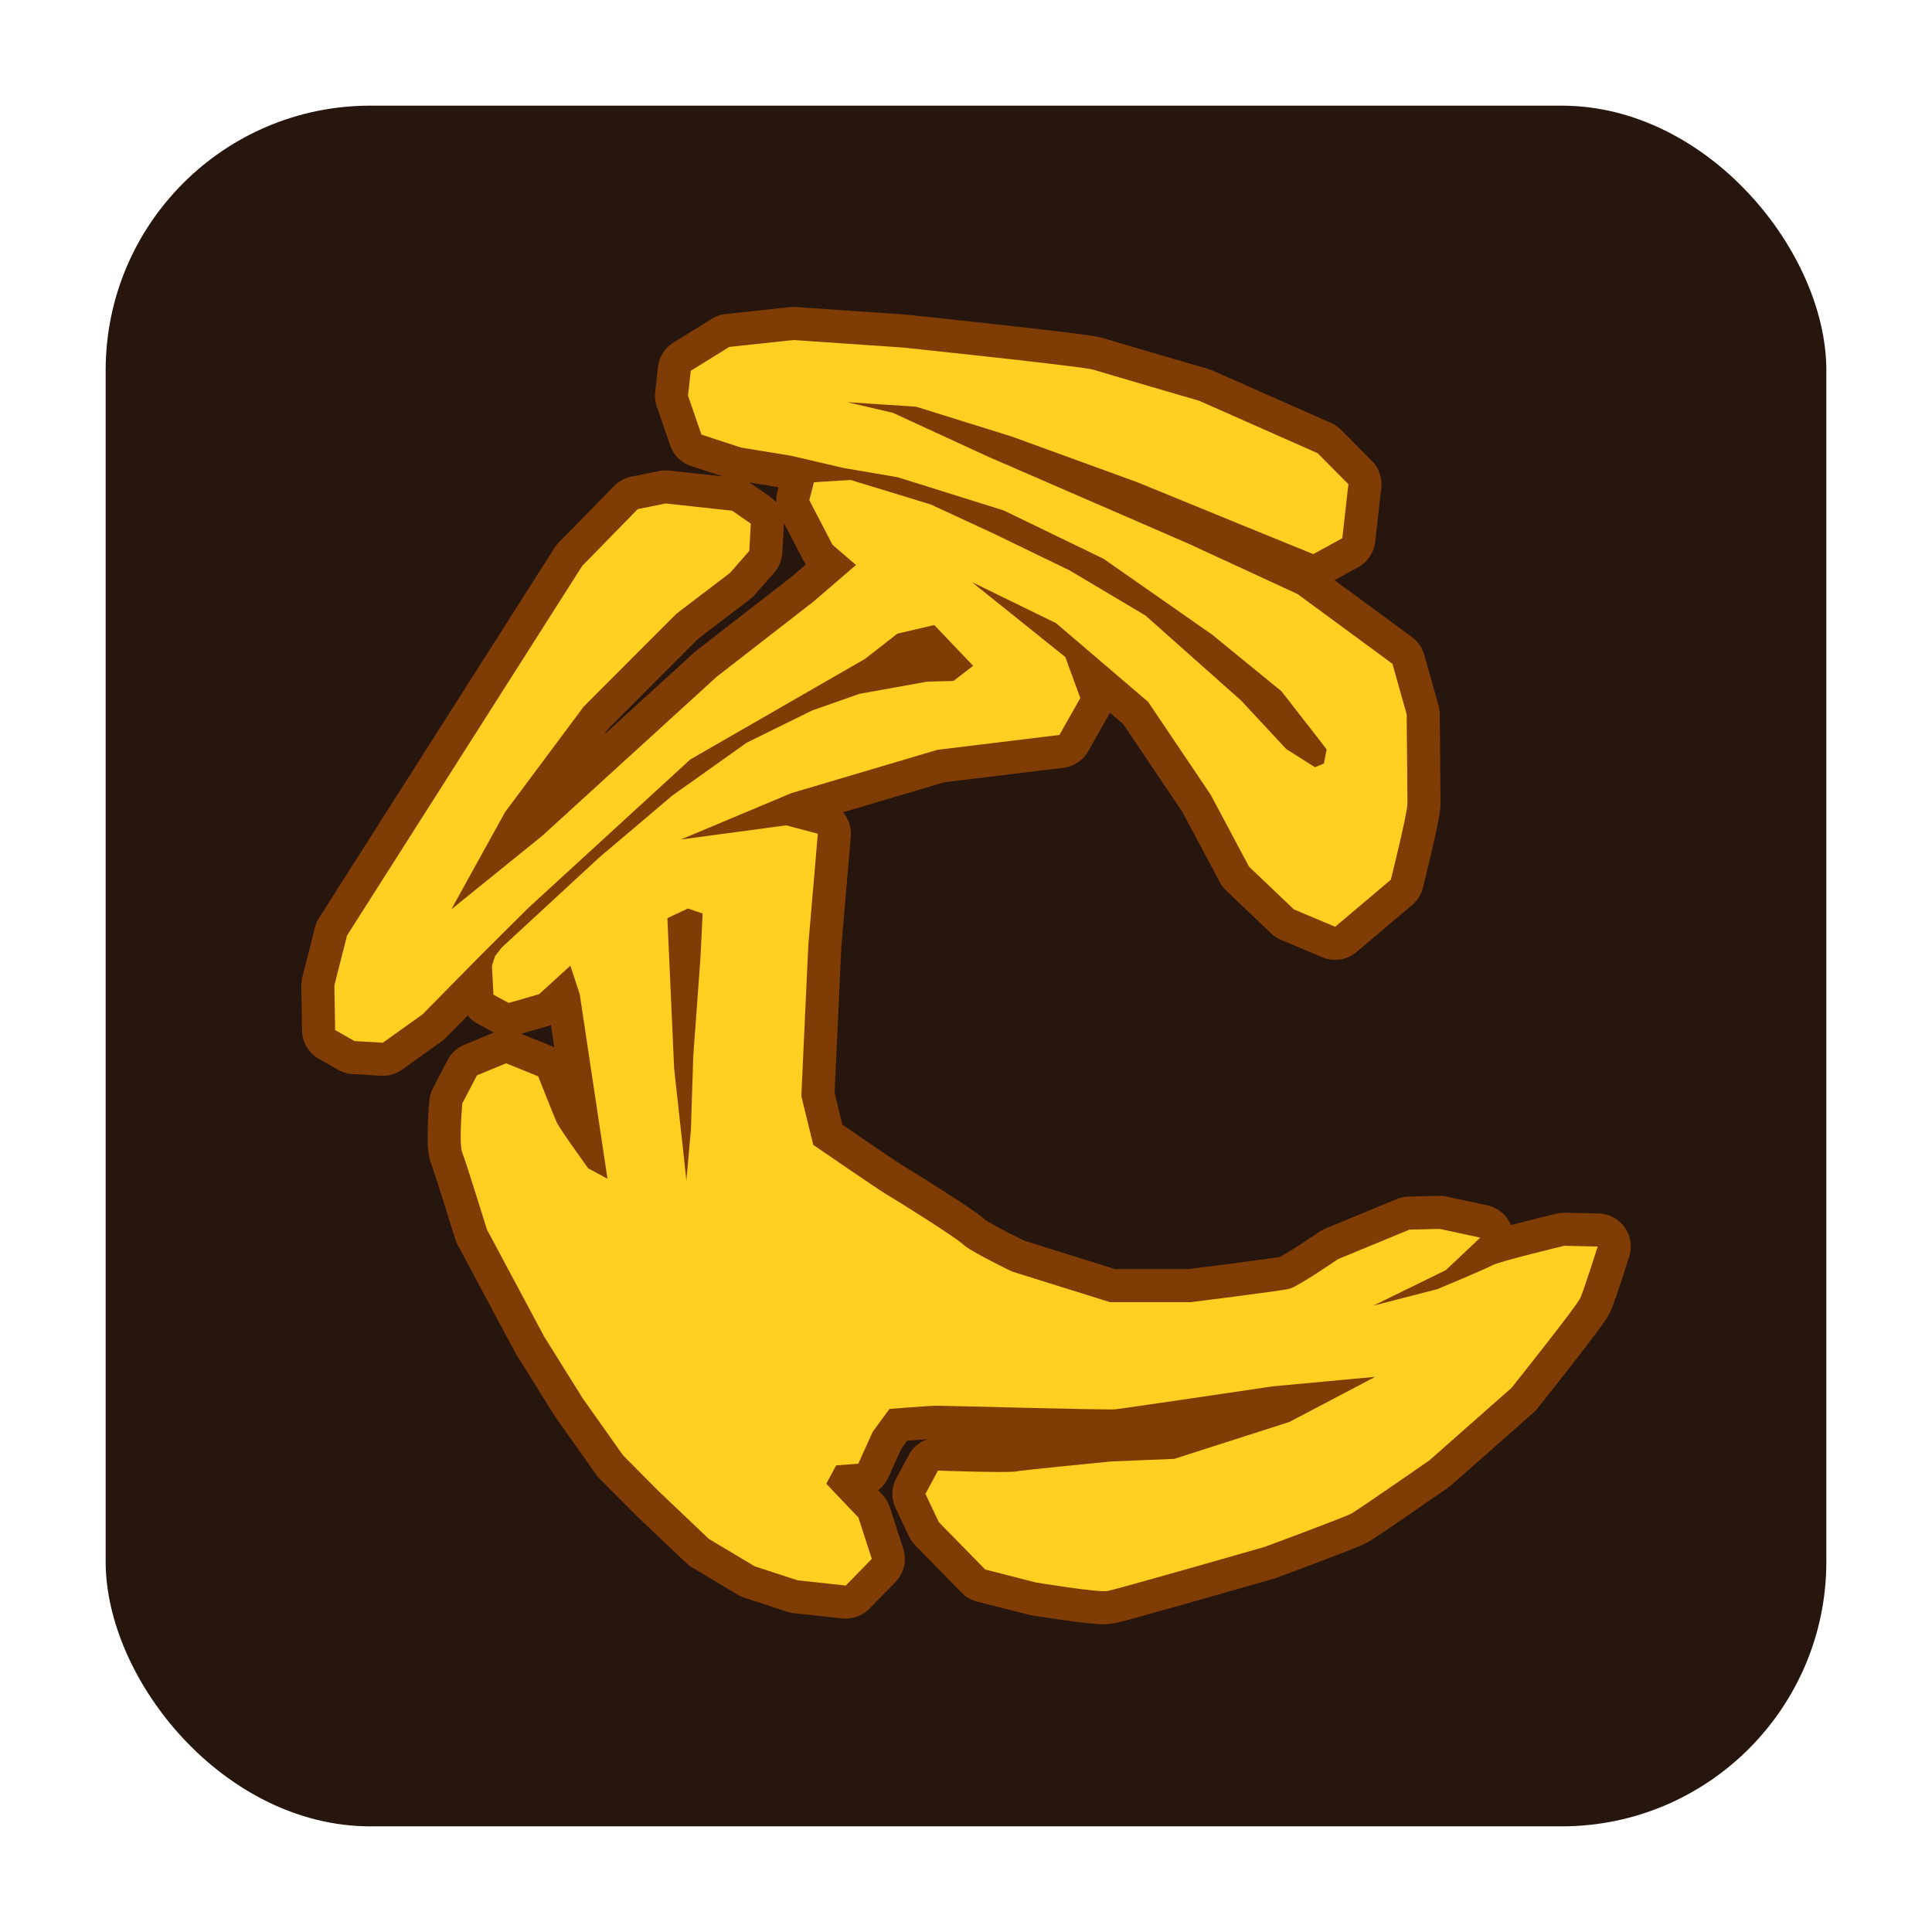 <?xml version="1.0" encoding="UTF-8" standalone="no"?>
<svg
   width="64"
   height="64"
   version="1.1"
   viewBox="0 0 16.933 16.933"
   id="svg2"
   sodipodi:docname="caprice32.svg"
   inkscape:version="1.3 (0e150ed6c4, 2023-07-21)"
   xmlns:inkscape="http://www.inkscape.org/namespaces/inkscape"
   xmlns:sodipodi="http://sodipodi.sourceforge.net/DTD/sodipodi-0.dtd"
   xmlns="http://www.w3.org/2000/svg"
   xmlns:svg="http://www.w3.org/2000/svg">
  <defs
     id="defs2" />
  <sodipodi:namedview
     id="namedview2"
     pagecolor="#ffffff"
     bordercolor="#000000"
     borderopacity="0.25"
     inkscape:showpageshadow="2"
     inkscape:pageopacity="0.0"
     inkscape:pagecheckerboard="0"
     inkscape:deskcolor="#d1d1d1"
     inkscape:zoom="4.0548155"
     inkscape:cx="9.8648139"
     inkscape:cy="45.378144"
     inkscape:window-width="1920"
     inkscape:window-height="941"
     inkscape:window-x="0"
     inkscape:window-y="34"
     inkscape:window-maximized="1"
     inkscape:current-layer="svg2" />
  <rect
     x="0.926"
     y="0.926"
     width="15.081"
     height="15.081"
     rx="2.32"
     ry="2.32"
     fill="#200e06"
     fill-opacity="0.961"
     fill-rule="evenodd"
     stop-color="#000000"
     style="stroke-width:1.096;paint-order:stroke fill markers"
     id="rect1" />
  <g
     transform="matrix(1.096,0,0,1.096,-0.571,-0.938)"
     id="g2">
    <path
       d="m 6.865,3.575 -0.512,0.055 -0.308,0.191 -0.022,0.199 0.107,0.311 0.317,0.104 0.398,0.065 0.42,0.098 0.434,0.074 0.849,0.266 0.799,0.387 0.867,0.606 0.555,0.453 0.361,0.464 -0.022,0.114 L 11.036,6.991 10.807,6.846 10.446,6.458 9.681,5.778 9.074,5.417 8.459,5.119 7.964,4.89 7.323,4.694 7.03,4.712 l -0.037,0.144 0.186,0.357 0.187,0.161 -0.34,0.293 -0.773,0.6 -1.395,1.272 -0.728,0.589 L 4.56,7.35 5.189,6.506 5.931,5.763 6.359,5.437 6.513,5.261 6.525,5.043 6.376,4.94 5.845,4.882 5.621,4.927 l -0.444,0.454 -1.881,2.956 -0.101,0.399 0.006,0.357 0.155,0.088 0.227,0.013 0.317,-0.227 0.409,-0.415 0.066,-0.067 0.372,-0.37 1.294,-1.186 1.397,-0.804 0.259,-0.202 0.295,-0.069 0.311,0.326 -0.157,0.121 -0.212,0.006 -0.539,0.097 -0.379,0.133 -0.524,0.258 -0.595,0.423 -0.582,0.493 -0.782,0.722 -0.054,0.07 -0.024,0.075 0.012,0.232 0.122,0.066 0.243,-0.07 0.25,-0.228 0.075,0.228 0.222,1.476 -0.154,-0.083 c 0,0 -0.229,-0.316 -0.252,-0.368 C 4.948,9.776 4.825,9.463 4.825,9.463 L 4.568,9.359 4.335,9.455 4.218,9.68 c 0,0 -0.029,0.322 -5.17e-4,0.393 0.029,0.071 0.197,0.614 0.197,0.614 l 0.458,0.857 0.307,0.492 0.324,0.458 0.285,0.287 0.401,0.381 0.366,0.219 0.343,0.112 0.386,0.042 0.208,-0.213 -0.107,-0.331 -0.257,-0.27 0.079,-0.147 0.177,-0.013 0.115,-0.255 0.134,-0.183 c 0,0 0.317,-0.026 0.379,-0.026 0.062,0 1.363,0.035 1.425,0.029 0.062,-0.006 1.262,-0.184 1.262,-0.184 l 0.819,-0.076 -0.687,0.361 -0.92,0.295 -0.507,0.021 c 0,0 -0.697,0.068 -0.764,0.08 -0.067,0.012 -0.619,-0.007 -0.619,-0.007 l -0.1,0.186 0.107,0.226 0.371,0.379 0.408,0.104 c 0,0 0.493,0.081 0.568,0.068 0.075,-0.013 1.259,-0.353 1.259,-0.353 0,0 0.64,-0.237 0.694,-0.267 0.054,-0.03 0.623,-0.425 0.623,-0.425 l 0.657,-0.58 c 0,0 0.518,-0.649 0.549,-0.717 0.031,-0.068 0.14,-0.413 0.14,-0.413 l -0.267,-0.006 c 0,0 -0.521,0.125 -0.576,0.156 -0.055,0.031 -0.44,0.191 -0.44,0.191 l -0.512,0.132 0.58,-0.284 0.276,-0.26 -0.326,-0.07 -0.241,0.006 -0.571,0.236 c 0,0 -0.319,0.218 -0.385,0.236 -0.066,0.018 -0.794,0.108 -0.794,0.108 h -0.644 l -0.783,-0.245 c 0,0 -0.335,-0.161 -0.392,-0.217 -0.057,-0.056 -0.55,-0.364 -0.611,-0.399 -0.061,-0.035 -0.587,-0.397 -0.587,-0.397 L 6.929,9.622 6.985,8.411 7.061,7.523 6.808,7.456 l -0.842,0.113 0.884,-0.371 1.167,-0.346 0.976,-0.119 0.167,-0.295 -0.12,-0.328 -0.748,-0.6 0.674,0.329 0.736,0.629 0.501,0.744 0.306,0.574 0.359,0.342 0.33,0.139 0.445,-0.376 c 0,0 0.133,-0.529 0.133,-0.61 0,-0.082 -0.006,-0.712 -0.006,-0.712 l -0.114,-0.405 -0.759,-0.558 -0.873,-0.403 -1.603,-0.696 -0.76,-0.35 -0.364,-0.085 0.549,0.036 0.764,0.238 1.008,0.367 0.853,0.349 0.552,0.225 0.232,-0.127 0.049,-0.432 -0.246,-0.248 -0.947,-0.419 c 0,0 -0.765,-0.223 -0.847,-0.249 -0.083,-0.026 -1.524,-0.177 -1.524,-0.177 z M 6.022,8.121 6.14,8.161 6.123,8.506 6.065,9.3 6.046,9.89 6.01,10.295 5.912,9.401 5.858,8.198 Z"
       fill="none"
       stroke="#803c05"
       stroke-linecap="round"
       stroke-linejoin="round"
       stroke-width="0.529"
       id="path1" />
    <path
       d="m 6.865,3.575 -0.512,0.055 -0.308,0.191 -0.022,0.199 0.107,0.311 0.317,0.104 0.398,0.065 0.42,0.098 0.434,0.074 0.849,0.266 0.799,0.387 0.867,0.606 0.555,0.453 0.361,0.464 -0.022,0.114 L 11.036,6.991 10.807,6.846 10.446,6.458 9.681,5.778 9.074,5.417 8.459,5.119 7.964,4.89 7.323,4.694 7.03,4.712 l -0.037,0.144 0.186,0.357 0.187,0.161 -0.34,0.293 -0.773,0.6 -1.395,1.272 -0.728,0.589 L 4.56,7.35 5.189,6.506 5.931,5.763 6.359,5.437 6.513,5.261 6.525,5.043 6.376,4.94 5.845,4.882 5.621,4.927 l -0.444,0.454 -1.881,2.956 -0.101,0.399 0.006,0.357 0.155,0.088 0.227,0.013 0.317,-0.227 0.409,-0.415 0.066,-0.067 0.372,-0.37 1.294,-1.186 1.397,-0.804 0.259,-0.202 0.295,-0.069 0.311,0.326 -0.157,0.121 -0.212,0.006 -0.539,0.097 -0.379,0.133 -0.524,0.258 -0.595,0.423 -0.582,0.493 -0.782,0.722 -0.054,0.07 -0.024,0.075 0.012,0.232 0.122,0.066 0.243,-0.07 0.25,-0.228 0.075,0.228 0.222,1.476 -0.154,-0.083 c 0,0 -0.229,-0.316 -0.252,-0.368 C 4.948,9.776 4.825,9.463 4.825,9.463 L 4.568,9.359 4.335,9.455 4.218,9.68 c 0,0 -0.029,0.322 -5.17e-4,0.393 0.029,0.071 0.197,0.614 0.197,0.614 l 0.458,0.857 0.307,0.492 0.324,0.458 0.285,0.287 0.401,0.381 0.366,0.219 0.343,0.112 0.386,0.042 0.208,-0.213 -0.107,-0.331 -0.257,-0.27 0.079,-0.147 0.177,-0.013 0.115,-0.255 0.134,-0.183 c 0,0 0.317,-0.026 0.379,-0.026 0.062,0 1.363,0.035 1.425,0.029 0.062,-0.006 1.262,-0.184 1.262,-0.184 l 0.819,-0.076 -0.687,0.361 -0.92,0.295 -0.507,0.021 c 0,0 -0.697,0.068 -0.764,0.08 -0.067,0.012 -0.619,-0.007 -0.619,-0.007 l -0.1,0.186 0.107,0.226 0.371,0.379 0.408,0.104 c 0,0 0.493,0.081 0.568,0.068 0.075,-0.013 1.259,-0.353 1.259,-0.353 0,0 0.64,-0.237 0.694,-0.267 0.054,-0.03 0.623,-0.425 0.623,-0.425 l 0.657,-0.58 c 0,0 0.518,-0.649 0.549,-0.717 0.031,-0.068 0.14,-0.413 0.14,-0.413 l -0.267,-0.006 c 0,0 -0.521,0.125 -0.576,0.156 -0.055,0.031 -0.44,0.191 -0.44,0.191 l -0.512,0.132 0.58,-0.284 0.276,-0.26 -0.326,-0.07 -0.241,0.006 -0.571,0.236 c 0,0 -0.319,0.218 -0.385,0.236 -0.066,0.018 -0.794,0.108 -0.794,0.108 h -0.644 l -0.783,-0.245 c 0,0 -0.335,-0.161 -0.392,-0.217 -0.057,-0.056 -0.55,-0.364 -0.611,-0.399 -0.061,-0.035 -0.587,-0.397 -0.587,-0.397 L 6.929,9.622 6.985,8.411 7.061,7.523 6.808,7.456 l -0.842,0.113 0.884,-0.371 1.167,-0.346 0.976,-0.119 0.167,-0.295 -0.12,-0.328 -0.748,-0.6 0.674,0.329 0.736,0.629 0.501,0.744 0.306,0.574 0.359,0.342 0.33,0.139 0.445,-0.376 c 0,0 0.133,-0.529 0.133,-0.61 0,-0.082 -0.006,-0.712 -0.006,-0.712 l -0.114,-0.405 -0.759,-0.558 -0.873,-0.403 -1.603,-0.696 -0.76,-0.35 -0.364,-0.085 0.549,0.036 0.764,0.238 1.008,0.367 0.853,0.349 0.552,0.225 0.232,-0.127 0.049,-0.432 -0.246,-0.248 -0.947,-0.419 c 0,0 -0.765,-0.223 -0.847,-0.249 -0.083,-0.026 -1.524,-0.177 -1.524,-0.177 z M 6.022,8.121 6.14,8.161 6.123,8.506 6.065,9.3 6.046,9.89 6.01,10.295 5.912,9.401 5.858,8.198 Z"
       fill="#fed021"
       id="path2" />
  </g>
</svg>
